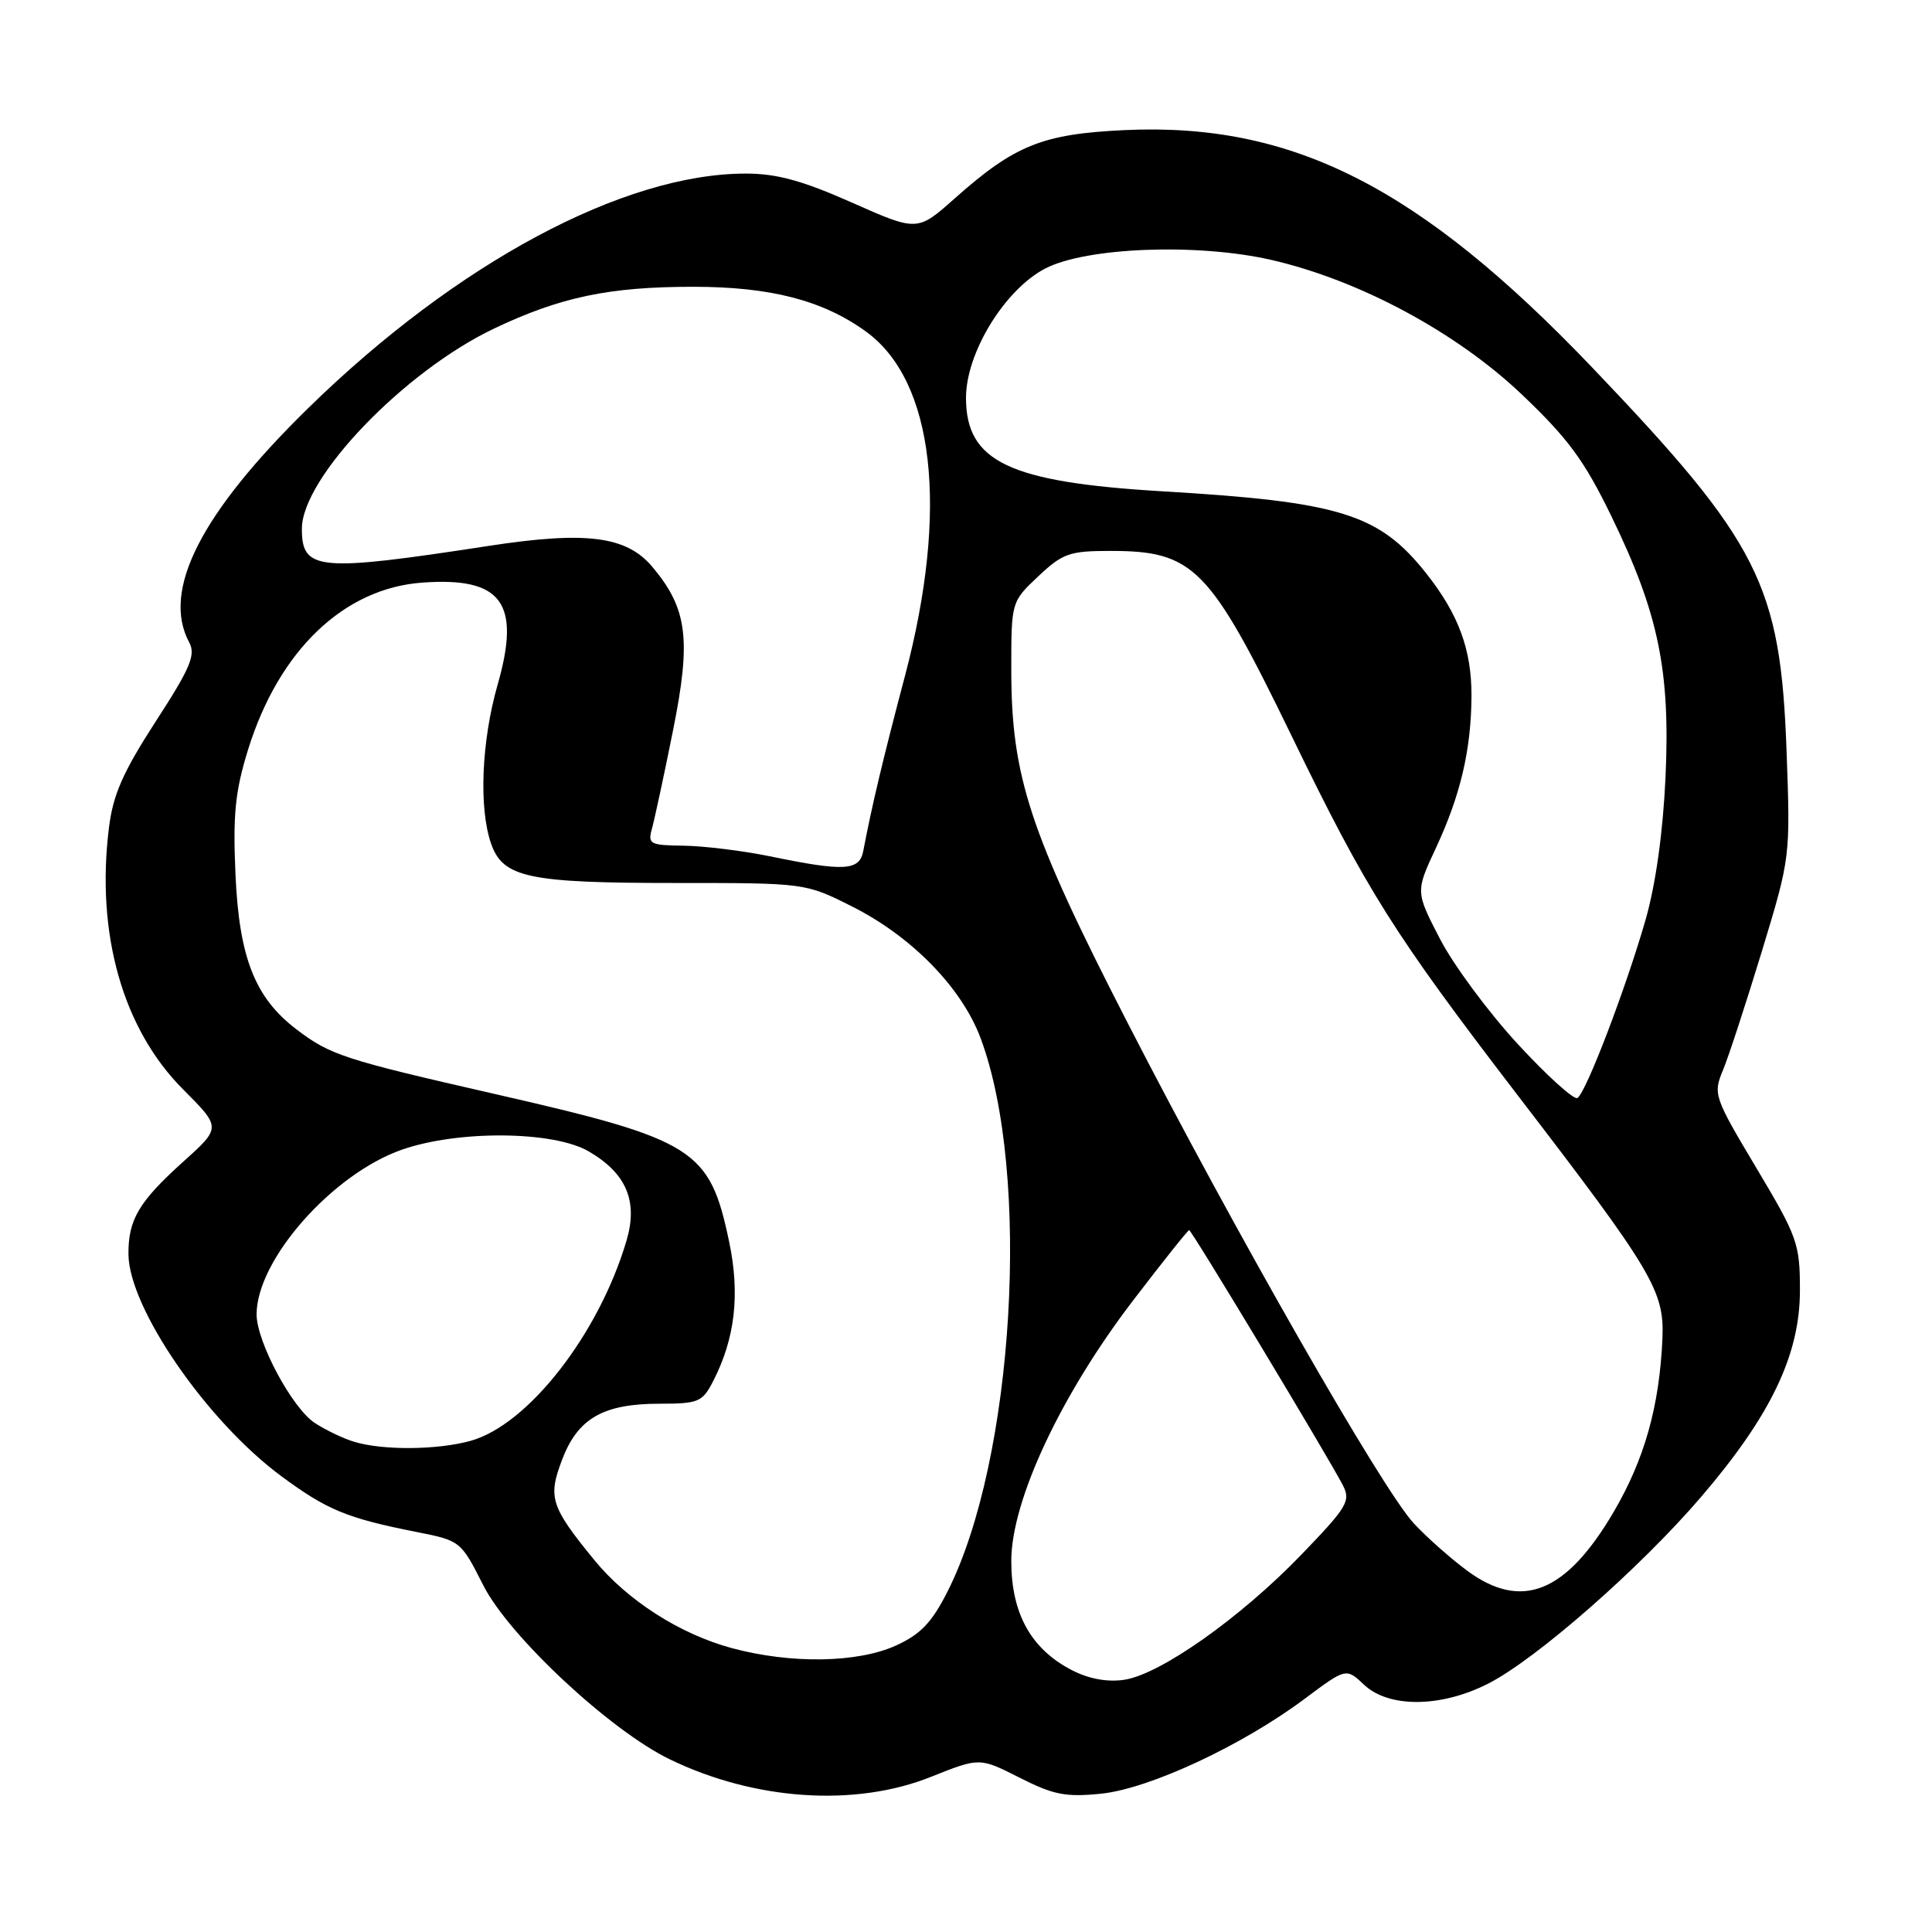 <?xml version="1.0" encoding="UTF-8" standalone="no"?>
<!DOCTYPE svg PUBLIC "-//W3C//DTD SVG 1.1//EN" "http://www.w3.org/Graphics/SVG/1.1/DTD/svg11.dtd" >
<svg xmlns="http://www.w3.org/2000/svg" xmlns:xlink="http://www.w3.org/1999/xlink" version="1.1" viewBox="0 0 256 256">
 <g >
 <path fill="currentColor"
d=" M 123.39 235.43 C 129.80 232.87 129.80 232.87 135.10 235.55 C 139.61 237.84 141.23 238.15 145.93 237.67 C 152.35 237.00 164.64 231.27 172.93 225.06 C 178.37 221.00 178.37 221.00 180.76 223.25 C 184.05 226.33 190.93 226.27 197.17 223.10 C 203.55 219.86 217.34 207.77 225.43 198.32 C 234.64 187.57 238.50 179.51 238.50 170.99 C 238.50 164.79 238.19 163.91 232.72 154.75 C 227.10 145.33 226.98 144.98 228.31 141.78 C 229.06 139.98 231.37 132.89 233.46 126.04 C 237.24 113.59 237.24 113.57 236.73 99.54 C 235.93 77.43 233.13 71.90 210.98 48.70 C 188.11 24.76 171.26 16.20 149.00 17.24 C 138.13 17.75 134.45 19.23 126.53 26.27 C 121.56 30.69 121.56 30.69 112.90 26.85 C 106.32 23.93 102.93 23.00 98.82 23.00 C 82.63 23.00 60.56 34.82 40.92 54.00 C 26.61 67.98 21.38 78.24 25.07 85.12 C 25.96 86.79 25.23 88.51 20.63 95.60 C 16.31 102.28 14.98 105.28 14.44 109.65 C 12.68 123.72 16.27 136.37 24.30 144.39 C 29.31 149.41 29.31 149.41 24.26 153.95 C 18.40 159.23 16.99 161.61 17.02 166.18 C 17.07 173.30 27.37 188.27 37.26 195.59 C 43.34 200.09 45.96 201.17 55.27 203.01 C 60.99 204.14 61.08 204.21 64.02 210.03 C 67.42 216.77 80.82 229.28 88.75 233.12 C 100.02 238.58 113.32 239.47 123.39 235.43 Z  M 142.02 221.30 C 136.61 218.50 134.00 213.80 134.00 206.84 C 134.00 198.85 140.55 184.85 150.17 172.28 C 154.07 167.18 157.40 163.00 157.57 163.00 C 157.90 163.00 175.91 192.91 177.93 196.79 C 179.01 198.89 178.55 199.66 172.38 206.06 C 164.32 214.40 153.75 221.86 148.97 222.58 C 146.71 222.91 144.29 222.47 142.02 221.30 Z  M 97.03 218.40 C 90.10 216.54 83.11 212.06 78.73 206.69 C 72.95 199.61 72.57 198.41 74.50 193.37 C 76.58 187.92 79.95 186.00 87.42 186.00 C 92.51 186.00 93.07 185.77 94.45 183.10 C 97.40 177.40 98.08 171.55 96.62 164.56 C 94.04 152.24 92.10 151.02 65.57 144.96 C 45.54 140.39 43.74 139.80 39.25 136.37 C 33.77 132.19 31.68 126.86 31.20 115.80 C 30.85 107.91 31.16 104.85 32.88 99.30 C 36.96 86.19 45.55 77.95 55.95 77.20 C 66.49 76.43 69.04 79.87 65.95 90.68 C 63.79 98.22 63.43 107.06 65.07 111.78 C 66.64 116.29 69.97 117.00 89.49 117.00 C 106.66 117.00 106.69 117.00 112.80 120.06 C 120.75 124.03 127.42 130.84 129.93 137.55 C 136.66 155.52 134.39 193.47 125.54 210.91 C 123.47 215.00 121.98 216.56 118.70 218.05 C 113.63 220.35 104.83 220.49 97.03 218.40 Z  M 194.40 208.12 C 192.26 206.54 189.08 203.73 187.35 201.87 C 183.19 197.43 163.56 163.09 149.34 135.39 C 136.40 110.18 134.00 102.88 134.00 88.71 C 134.00 79.74 134.00 79.74 137.57 76.37 C 140.81 73.32 141.71 73.00 147.12 73.00 C 158.19 73.00 160.27 75.12 171.14 97.50 C 181.13 118.09 184.64 123.66 201.30 145.39 C 219.01 168.47 220.55 171.08 220.28 177.36 C 219.89 186.32 217.91 193.36 213.83 200.32 C 207.52 211.08 201.62 213.45 194.40 208.12 Z  M 46.91 191.04 C 45.49 190.61 43.15 189.49 41.71 188.55 C 38.71 186.58 34.00 177.79 34.00 174.16 C 34.00 166.93 44.07 155.53 53.28 152.33 C 60.76 149.73 73.34 149.85 78.00 152.56 C 83.00 155.47 84.56 159.16 83.02 164.38 C 79.37 176.75 69.99 188.80 62.35 190.92 C 57.96 192.14 50.72 192.20 46.91 191.04 Z  M 201.12 138.35 C 197.23 134.13 192.59 127.87 190.81 124.42 C 187.56 118.15 187.56 118.15 190.28 112.33 C 193.54 105.33 194.94 99.32 194.98 92.22 C 195.00 86.09 193.27 81.39 188.98 75.97 C 182.73 68.09 177.61 66.49 154.00 65.10 C 133.70 63.89 128.00 61.18 128.00 52.71 C 128.00 46.74 133.13 38.37 138.50 35.58 C 143.94 32.75 158.74 32.20 168.50 34.45 C 180.16 37.14 192.96 44.02 201.62 52.24 C 207.81 58.13 209.92 61.00 213.54 68.45 C 219.77 81.28 221.33 88.84 220.69 103.00 C 220.35 110.31 219.39 117.19 218.04 121.90 C 215.40 131.06 210.16 144.78 209.02 145.49 C 208.56 145.77 205.00 142.56 201.12 138.35 Z  M 102.00 113.46 C 98.42 112.73 93.31 112.10 90.63 112.06 C 86.08 112.00 85.81 111.86 86.40 109.75 C 86.74 108.51 88.00 102.68 89.18 96.78 C 91.61 84.71 91.09 80.64 86.43 75.10 C 83.00 71.03 77.66 70.35 64.72 72.34 C 42.13 75.81 40.00 75.62 40.00 70.07 C 40.00 63.31 53.56 49.19 65.50 43.52 C 74.28 39.35 80.73 38.00 91.87 38.00 C 102.10 38.00 109.04 39.80 114.74 43.93 C 123.81 50.49 125.74 67.50 119.92 89.54 C 117.02 100.49 115.53 106.75 114.39 112.75 C 113.89 115.39 111.91 115.51 102.00 113.46 Z "/>
</g>
</svg>
